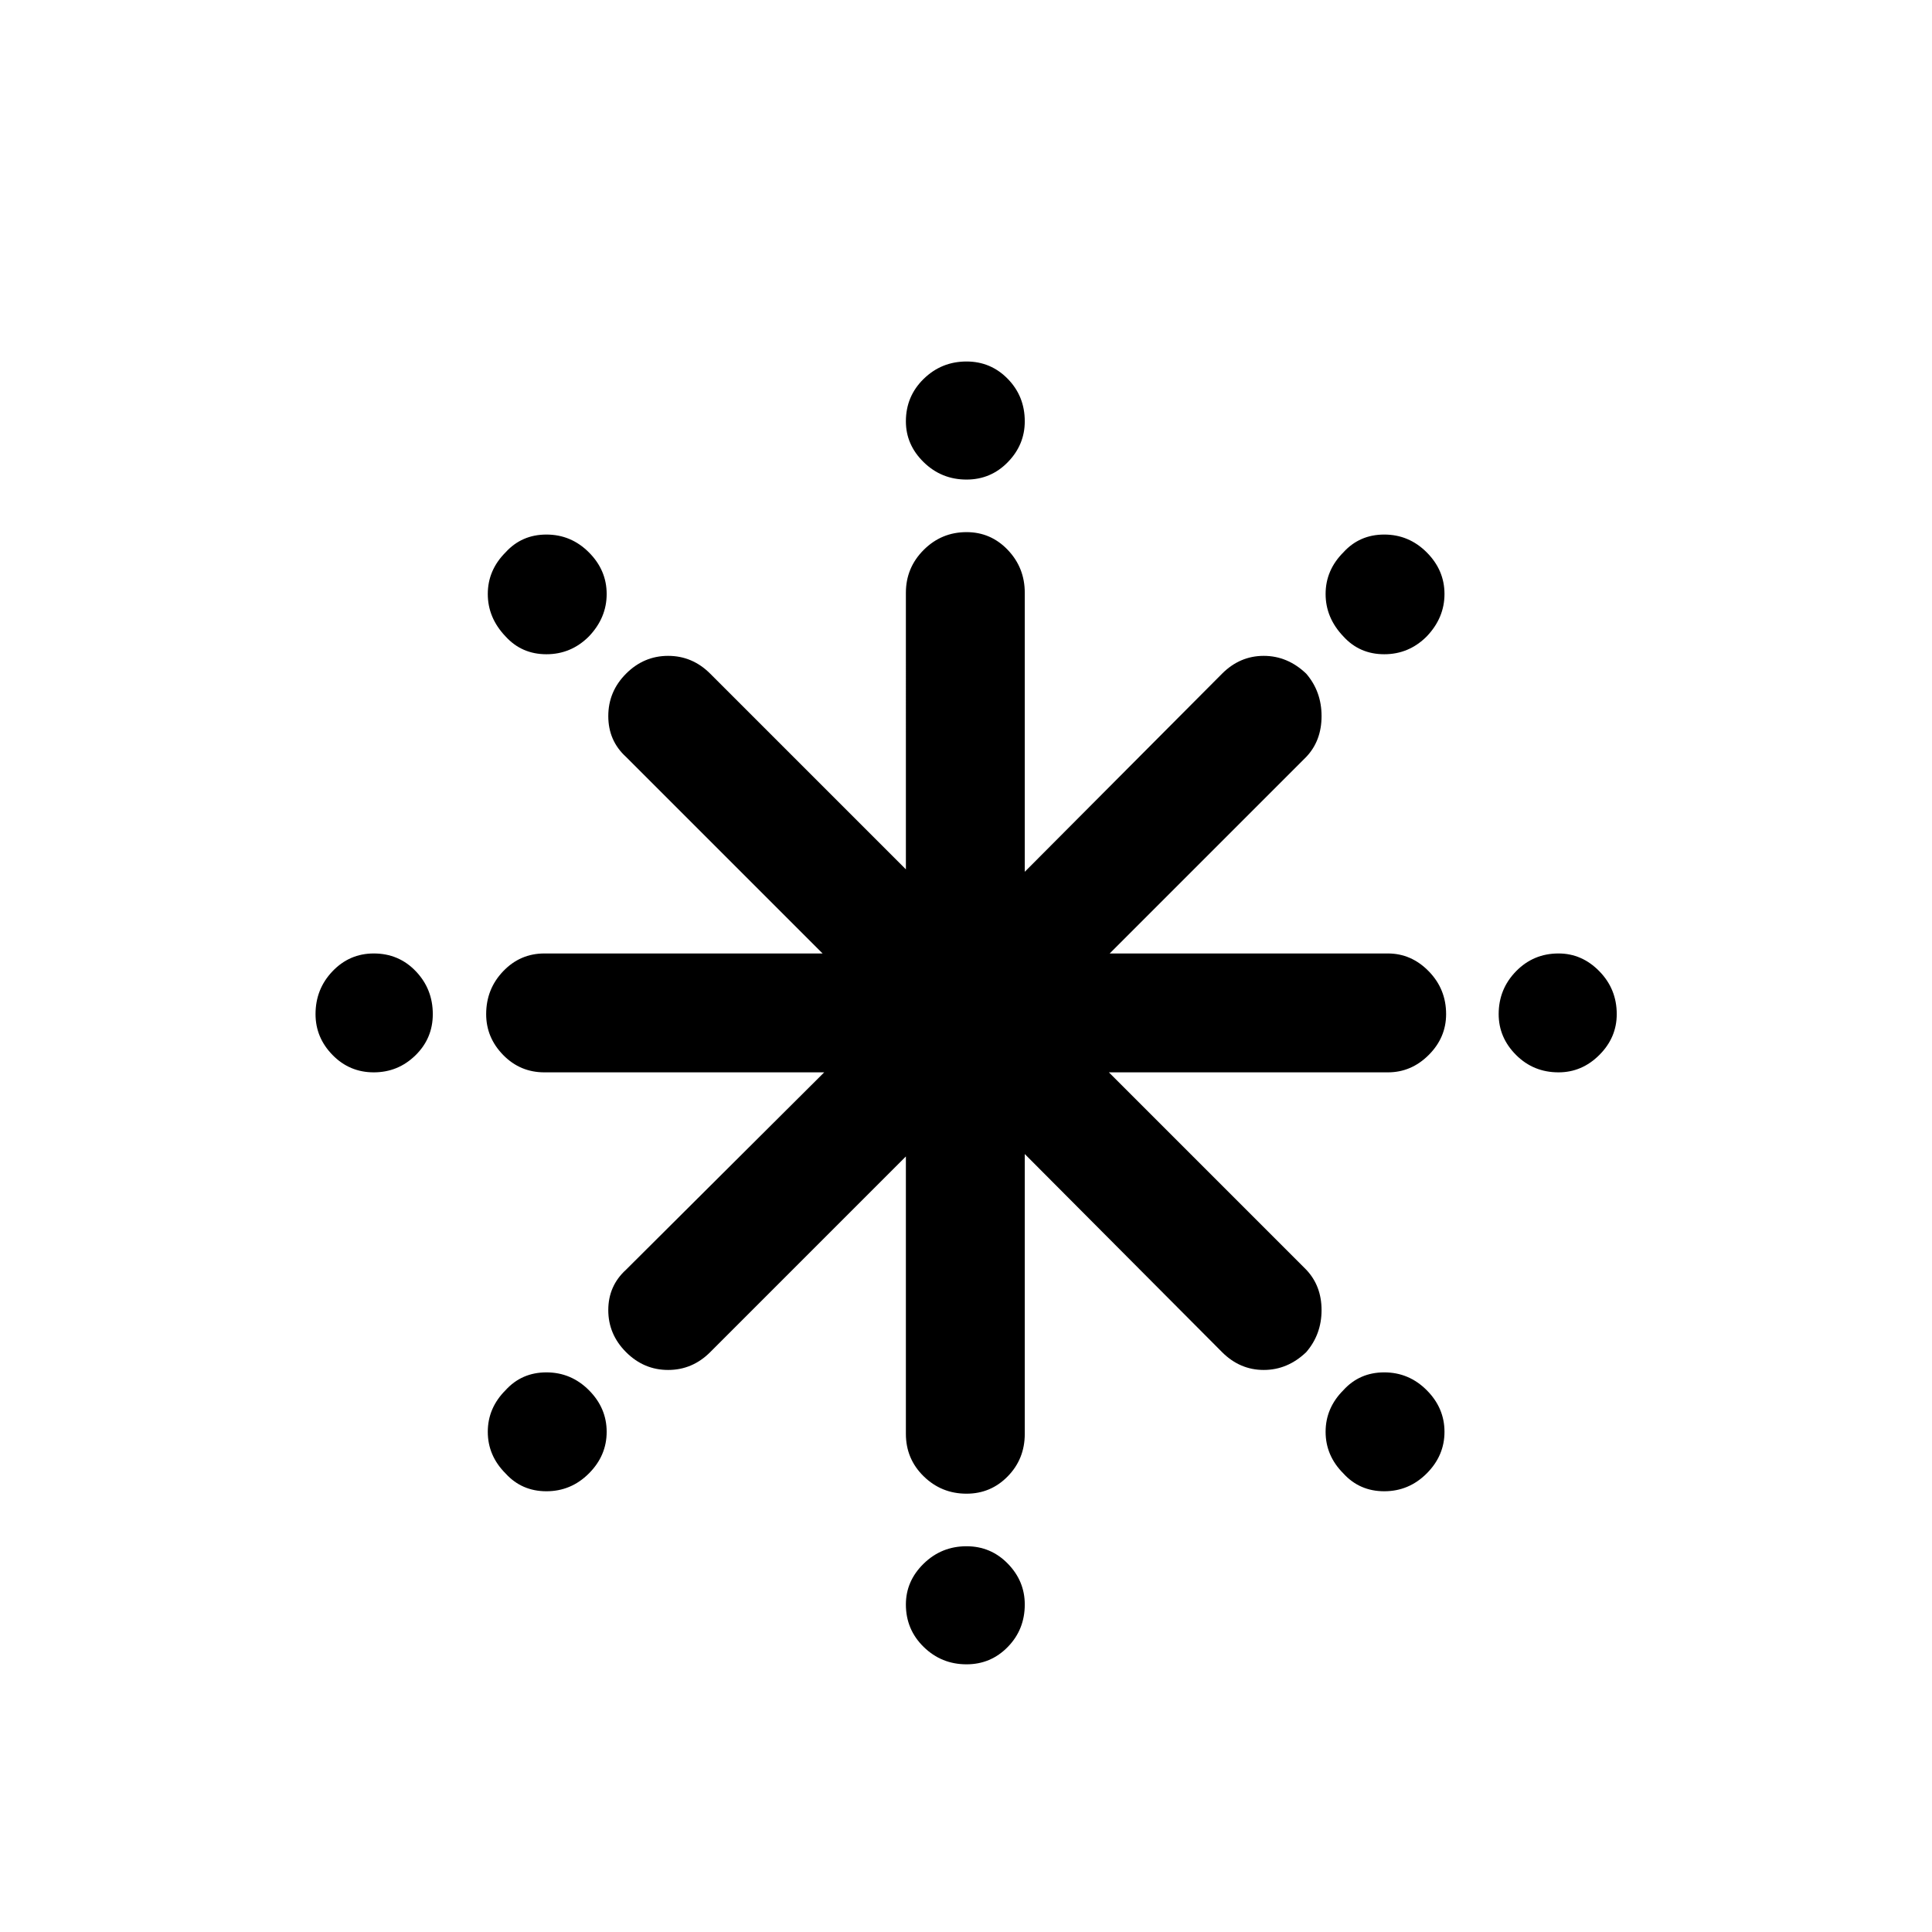 <svg viewBox="0 0 2389 2389" xmlns="http://www.w3.org/2000/svg"><path d="M390.167 1254q0-31 21-53t51-22q31 0 52 22t21 53q0 30-21.5 51t-51.5 21-51-21.5-21-50.5zm211 0q0-31 21-53t51-22h344l-243-243q-22-20-22-50.5t22-52.5 52-22 52 22l242 242V733q0-31 22-53t53-22q30 0 51 22t21 53v345l244-245q22-22 51.5-22t52.5 22q19 22 19 52.5t-19 50.5l-243 243h344q29 0 50.5 22t21.5 53q0 29-21.5 50.5t-50.5 21.5h-345l244 244q19 20 19 50t-19 52q-23 22-52.5 22t-51.5-22l-244-245v346q0 31-21 52.5t-51 21.5q-31 0-53-21.5t-22-52.5v-343l-242 242q-22 22-52 22t-52-22-22-52 22-50l245-244h-346q-30 0-51-21.5t-21-50.5zm2 516.5q0-29.5 22-51.5 20-22 50.5-22t52.5 22 22 51.5-22 51.5-52.5 22-50.5-22q-22-22-22-51.5zm0-1036q0-29.5 22-51.5 20-22 50.5-22t52.5 22 22 51.5-22 52.5q-22 22-52.5 22t-50.5-22q-22-23-22-52.5zm517 1249.5q0-29 22-50.5t53-21.5q30 0 51 21.5t21 50.5q0 31-21 52.5t-51 21.5q-31 0-53-21.5t-22-52.5zm0-1463q0-31 22-52.5t53-21.5q30 0 51 21.5t21 52.5q0 29-21 50.5t-51 21.5q-31 0-53-21.5t-22-50.5zm519 1249.5q0-29.5 22-51.5 20-22 50.5-22t52.5 22 22 51.5-22 51.5-52.5 22-50.5-22q-22-22-22-51.5zm0-1036q0-29.5 22-51.5 20-22 50.5-22t52.5 22 22 51.5-22 52.5q-22 22-52.5 22t-50.5-22q-22-23-22-52.5zm214 519.5q0-31 21.5-53t52.5-22q29 0 50.5 22t21.5 53q0 29-21.5 50.5t-50.5 21.5q-31 0-52.5-21.5t-21.5-50.5z"/></svg>